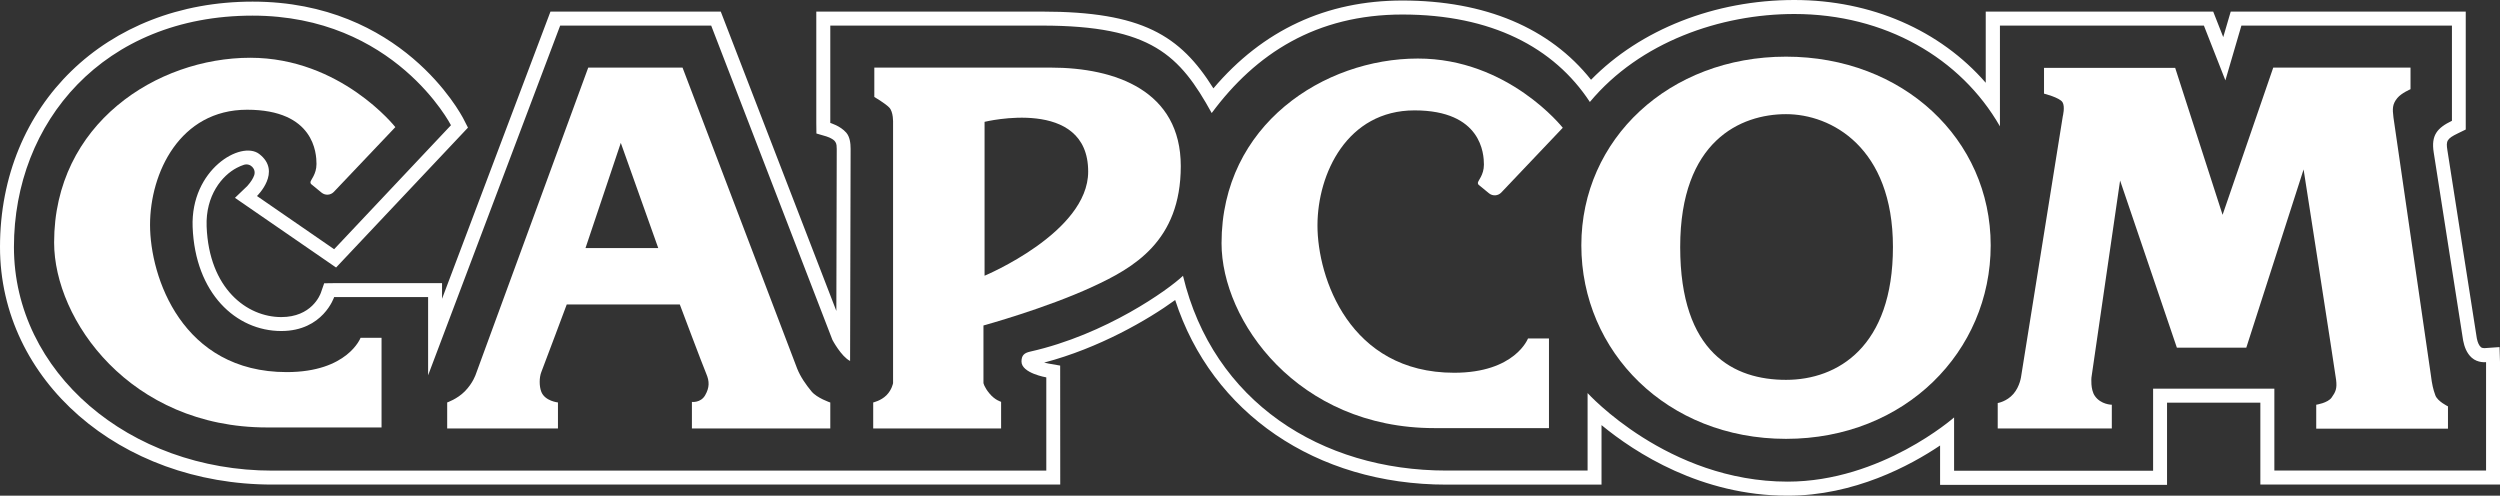 <?xml version="1.0" encoding="utf-8"?>
<!-- Generator: Adobe Illustrator 26.0.3, SVG Export Plug-In . SVG Version: 6.00 Build 0)  -->
<svg version="1.1" id="Layer_1" xmlns="http://www.w3.org/2000/svg" xmlns:xlink="http://www.w3.org/1999/xlink" x="0px" y="0px"
	 viewBox="0 0 3839 761.1" style="enable-background:new 0 0 3839 761.1;" xml:space="preserve">
<rect x="0" y="0" width="3839" height="761.1" fill="#333333" stroke="none"/>
<style type="text/css">
	.st0{fill:#231F20;}
	.st1{fill:#FFFFFF;}
	.st2{display:none;}
	.st3{display:inline;fill:#FF0642;}
	.st4{display:inline;fill:#FFFFFF;stroke:#000000;stroke-width:0.641;stroke-miterlimit:10;}
	.st5{display:inline;fill:#FFCB04;}
</style>
<g>
	<g>
		<path class="st1" d="M3838.3,533l-23,1.6c-1.1,0.1-4.1-0.2-5.5-1.4c-3.1-2.7-5.1-7.2-6.4-13.7l-45.2-288.9
			c-2.2-14-1.1-17.5,16.1-25.8l12.1-5.9l0-181.1h-360.9l-11.5,39.2l-15.4-39.2h-349.3v109.3C2979.2,46.5,2873.5,0,2755.3,0
			c-122.1,0-236.6,45.4-312.1,122.5C2379.9,42.8,2280.3,0.8,2153.5,0.8c-116.7,0-214.2,45.3-290.2,134.9
			c-50.9-81.3-109.4-117.9-263.3-117.9h-346.5v171.1l0.2,16.1l15.4,4.5c2.2,0.6,6.5,2.4,10.1,4.8c3,2,5,5.2,5.4,8.8
			c0.2,1.5,0.3,3.4,0.3,5.7c0,6-0.4,154.4-0.6,248.7L1106.8,17.8H845.3l-166.5,441v-24H513.1l-15.3,0.2l-5,14.4
			c-1.3,3.8-14.5,37.5-60.9,37.5c-52.6,0-110.9-43.5-114.6-139.1c-1.8-47.8,23.9-78.4,46.4-90.1c3.8-2,7.4-3.5,10.5-4.5
			c10-3.5,19.6,6.1,16.1,16.1c-1.6,4.5-4.8,9.9-10.5,16.3l-19,18.2l155.3,107L718.6,196l-6.9-13.5c-3.8-7.3-94.9-180-323.8-180
			C163.1,2.5,0,161,0,379.3c0,204.6,183.8,364.8,418.3,364.8h1209.8l-0.1-182.7l-17.8-3.1c-2.2-0.4-4.5-0.9-6.8-1.5
			c84.3-22.2,159.4-65.7,201.2-96.1c56.1,173.3,216,283.5,416.5,283.5h238.2v-91.4c51.5,42.4,153,108.4,285.8,108.4
			c102.4,0,188.3-46.3,234.1-77.1v60.5h348.5V618.3h143.3v125.8H3839V556L3838.3,533z M3817.5,722.6h-325V596.8h-186.2v126.1h-305.6
			V641c0,0-111.7,98.6-255.6,98.6c-184.2,0-307.2-136-307.2-136v119c0,0-13.5,0-216.7,0c-192.8,0-358.4-106-404.6-299.1
			c-21.9,21-118.5,90.3-234.5,116.4c-9,2-13.5,5.5-13.5,15.3c0,17.9,38.1,24.3,38.1,24.3v143.2c0,0-1002.1,0-1188.4,0
			c-220.1,0-396.9-151.3-396.9-343.3S159.3,24,387.8,24c218.4,0,304.7,168.3,304.7,168.3L513.1,382.7L394.6,301
			c0,0,38.9-37.4,3.4-64.6c-27.8-21.2-105.5,23.8-102.2,112.2c3.9,101.9,66.7,159.7,136.1,159.7c64.3,0,81.2-52.1,81.2-52.1h144.3
			v120.1L860.2,39.3h231.9L1278.3,522c0,0,13.5,25.5,27.1,32.3c0,0,0.8-316.7,0.8-325.6c0-8.9-1.2-18.7-6.7-25
			c-9.1-10.5-24.5-14.9-24.5-14.9V39.3c0,0,214.9,0,325,0c168.5,0,211.8,45.9,260.7,134.3c67.5-91.2,160.4-151.3,292.9-151.3
			c136.4,0,232.8,50.4,287.8,134.3c76.9-92.3,200.8-135.1,314-135.1c139.2,0,255.6,67.7,315.7,172.5V39.3h313.2l33,84.1l24.6-84.1
			h323.3l0,146.2c-22.9,11.1-32.1,22.3-28,48.5l45.2,288.9c1.9,9.4,5.2,19.2,13.2,26.4c9.4,8.4,22,6.8,22,6.8V722.6z"/>
		<path class="st1" d="M903.3,103.8h144.8l176.1,462.4c5.1,12.7,13.5,24.6,22,34.9c8.4,10.2,28.8,17,28.8,17V658h-212.5v-40.8
			c0,0,13.5,1.7,20.3-10.2c6.8-11.9,6.8-21.3,1.7-33.2c-5.1-11.9-40.6-106.3-40.6-106.3H870.3c0,0-35.6,95.2-39,103.7
			c-3.4,8.5-3.4,22.1,0,30.6C837,616,856.8,618,856.8,618V658H686.7V618c0,0,15.5-5.3,27-17c12.7-12.8,17-26.4,17-26.4L903.3,103.8
			 M899.1,380.9h111.7l-57.5-161.5L899.1,380.9z"/>
		<path class="st1" d="M1342.6,103.8c0,0,171,0,270.8,0c99.9,0,199.8,35.7,199.8,151.3s-72.8,156.3-135.4,185.2
			c-72.3,33.4-167.6,59.5-167.6,59.5v88.3c0,0,0.8,6,9.3,16.2c8.4,10.2,17.8,12.7,17.8,12.7V658h-196.4V618c0,0,11.9-2.6,20.3-11
			c8.5-8.5,10.2-18.7,10.2-18.7V188.8c0,0,0.8-17-6-23.8c-6.8-6.8-22.8-16.1-22.8-16.1V103.8 M1511.9,187.1v236.3
			c0,0,159.1-66.3,159.1-159.8C1671.1,148,1511.9,187.1,1511.9,187.1z"/>
		<path class="st1" d="M2742.6,87c-179.5,0-314.3,126.5-314.3,289.7s131.4,297.2,314.3,297.2c182.8,0,314.3-134.1,314.3-297.2
			S2922.1,87,2742.6,87z M2906.8,379.3c0,153-84.7,204-164.2,204c-79.6,0-162.5-40.8-162.5-204c0,0,0,0,0,0c0,0,0,0,0,0
			c0-163.2,93.1-204,162.5-204C2812,175.2,2906.8,226.2,2906.8,379.3C2906.8,379.2,2906.8,379.2,2906.8,379.3
			C2906.8,379.3,2906.8,379.3,2906.8,379.3z"/>
		<path class="st1" d="M3138.7,104.2h201.5l72.8,225.7l77.8-226.1h210.8V137c0,0-14,5.9-20.3,13.6c-7.6,9.3-7.6,16.2-5.9,29.8
			c1.7,13.6,55.8,382.4,57.5,396c1.7,13.7,3.4,21.3,6.8,30.6c3.3,9.3,19.4,17,19.4,17v34.3h-202.3v-36.8c0,0,17.8-2.6,23.7-11.1
			c6-8.5,8.5-13.6,6.8-27.2c-1.7-13.6-49.9-323-49.9-323l-88,273.7h-106.6l-87.2-256.7l-44,302.6c0,0-1.7,18.1,5.1,28
			c9.3,13.7,26.2,13.7,26.2,13.7V658h-175.2v-39.1c0,0,13.9-2.2,24.1-14c10.2-11.9,11.9-27.2,11.9-27.2l63.9-399
			c0,0,3.8-14.9-0.4-21.7c-4.4-7.2-28.4-13.2-28.4-13.2V104.2"/>
		<path class="st1" d="M607.1,195.2l-94.5,99.5c-5,5.2-13.1,5.7-18.7,1.2l-16.1-13.2c-0.7-0.6-1.1-1.6-1.1-2.9
			c0-3.4,9.3-11.9,9.3-28c0-16.2-3.3-83.3-106.6-83.3c-103.2,0-149,96.9-149,176.8c0,79.9,49.1,226.1,209.9,226.1
			c93.6,0,113.4-52.7,113.4-52.7h32.2v137.7H409.9C200,656.3,83.1,491.4,83.1,372.4c0-182.5,158-283.7,301.3-283.7
			C523.3,88.8,607.1,195.2,607.1,195.2"/>
		<path class="st1" d="M2399.8,196.2l-94.5,99.5c-5,5.2-13.1,5.7-18.7,1.2l-16.1-13.2c-0.7-0.6-1.1-1.6-1.1-2.9
			c0-3.4,9.3-11.9,9.3-28c0-16.2-3.3-83.3-106.6-83.3c-103.2,0-149,96.9-149,176.8c0,79.9,49.1,226.1,209.9,226.1
			c93.6,0,113.4-52.7,113.4-52.7h32.2v137.7h-176.1c-209.9,0-326.7-164.9-326.7-283.8c0-182.5,158-283.7,301.3-283.7
			C2316,89.7,2399.8,196.2,2399.8,196.2"/>
	</g>
</g>
</svg>

